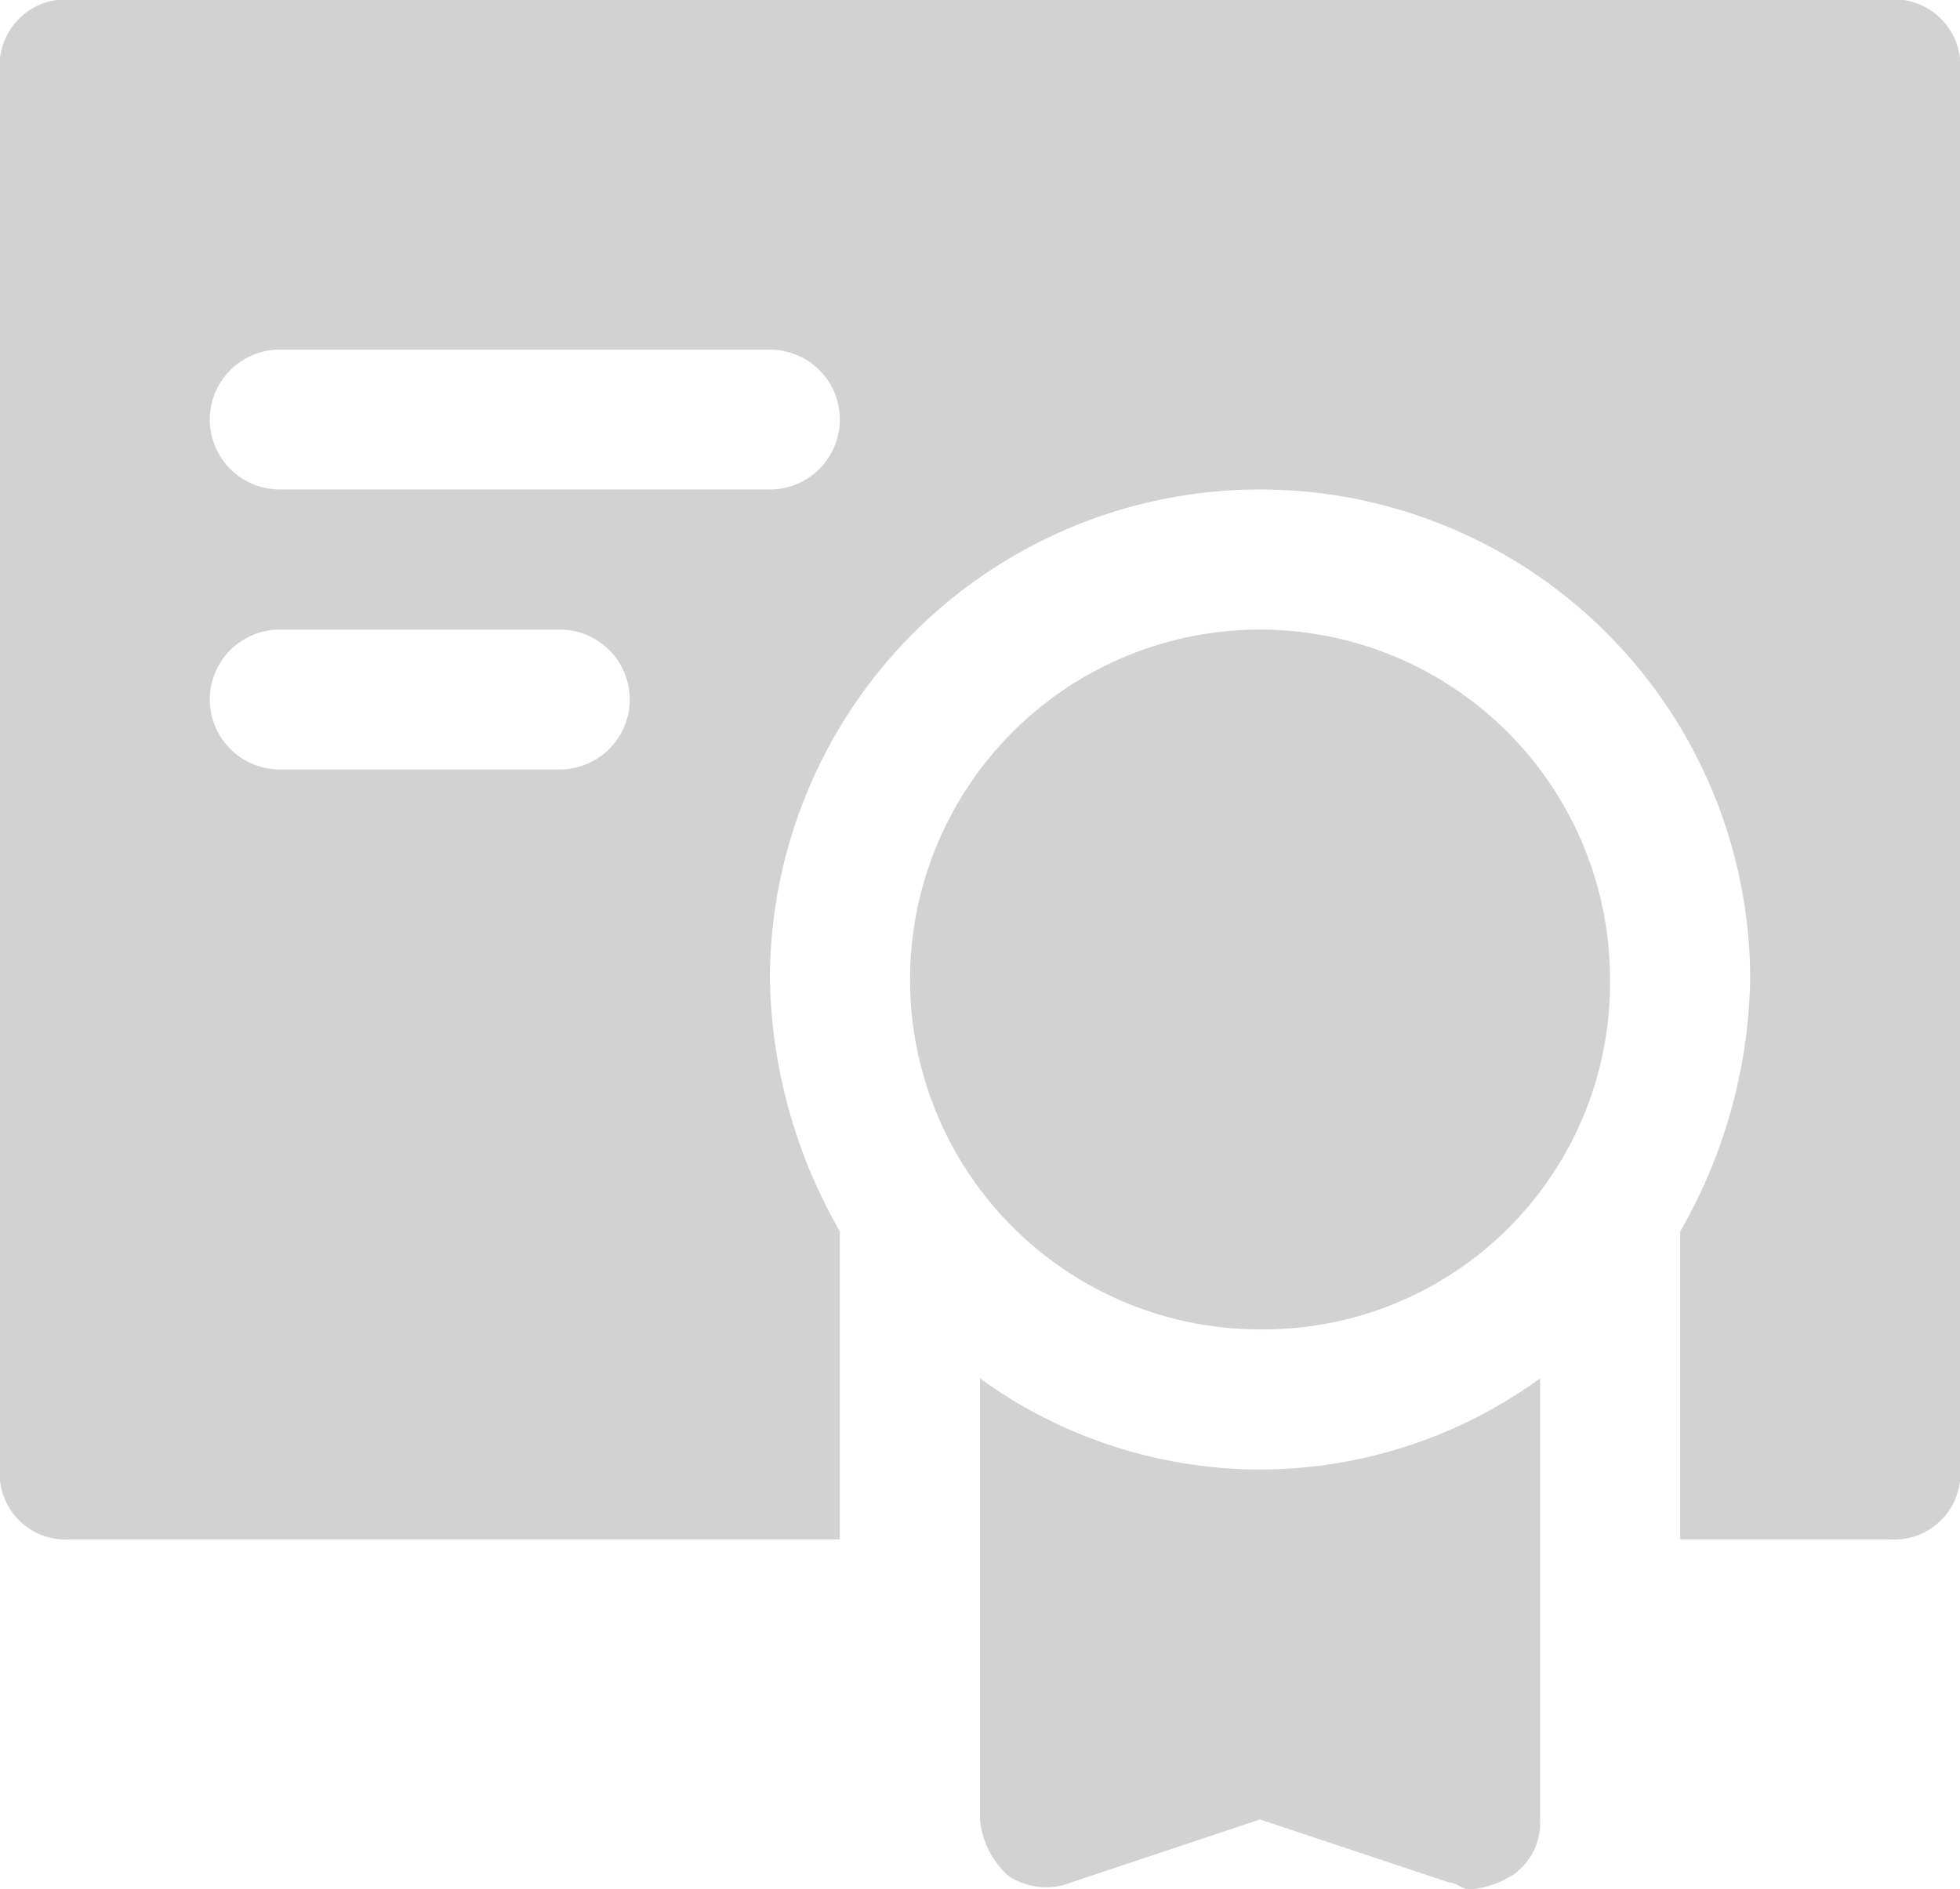 <svg xmlns="http://www.w3.org/2000/svg" width="71.18" height="68.62" viewBox="0 0 71.18 68.62">
  <defs>
    <style>
      .cls-1 {
        fill: #d2d2d2;
        fill-rule: evenodd;
      }
    </style>
  </defs>
  <path id="certificate" class="cls-1" d="M1126.17,2194.48a12.71,12.71,0,1,1,12.71-12.71A12.584,12.584,0,0,1,1126.17,2194.48Zm22.88-48.31h-66.1a2.409,2.409,0,0,0-2.55,2.55v50.85a2.4,2.4,0,0,0,2.55,2.54h27.96v-11.19a19.043,19.043,0,0,1-2.54-9.15,17.8,17.8,0,1,1,35.6,0,19.043,19.043,0,0,1-2.54,9.15v11.19h7.62a2.4,2.4,0,0,0,2.55-2.54v-50.85A2.409,2.409,0,0,0,1149.05,2146.17Zm-48.31,27.97h-10.17a2.54,2.54,0,0,1,0-5.08h10.17A2.54,2.54,0,1,1,1100.74,2174.14Zm7.63-10.17h-17.8a2.54,2.54,0,0,1,0-5.08h17.8A2.54,2.54,0,1,1,1108.37,2163.97Zm17.8,35.6a17.341,17.341,0,0,1-10.17-3.31v16.02a3.136,3.136,0,0,0,1.02,2.04,2.45,2.45,0,0,0,2.29.25l6.86-2.29,6.87,2.29c0.25,0,.5.26,0.76,0.26a3.609,3.609,0,0,0,1.52-.51,2.3,2.3,0,0,0,1.02-2.04v-16.02A17.341,17.341,0,0,1,1126.17,2199.57Z" transform="translate(-1080.41 -2146.19)"/>
</svg>
